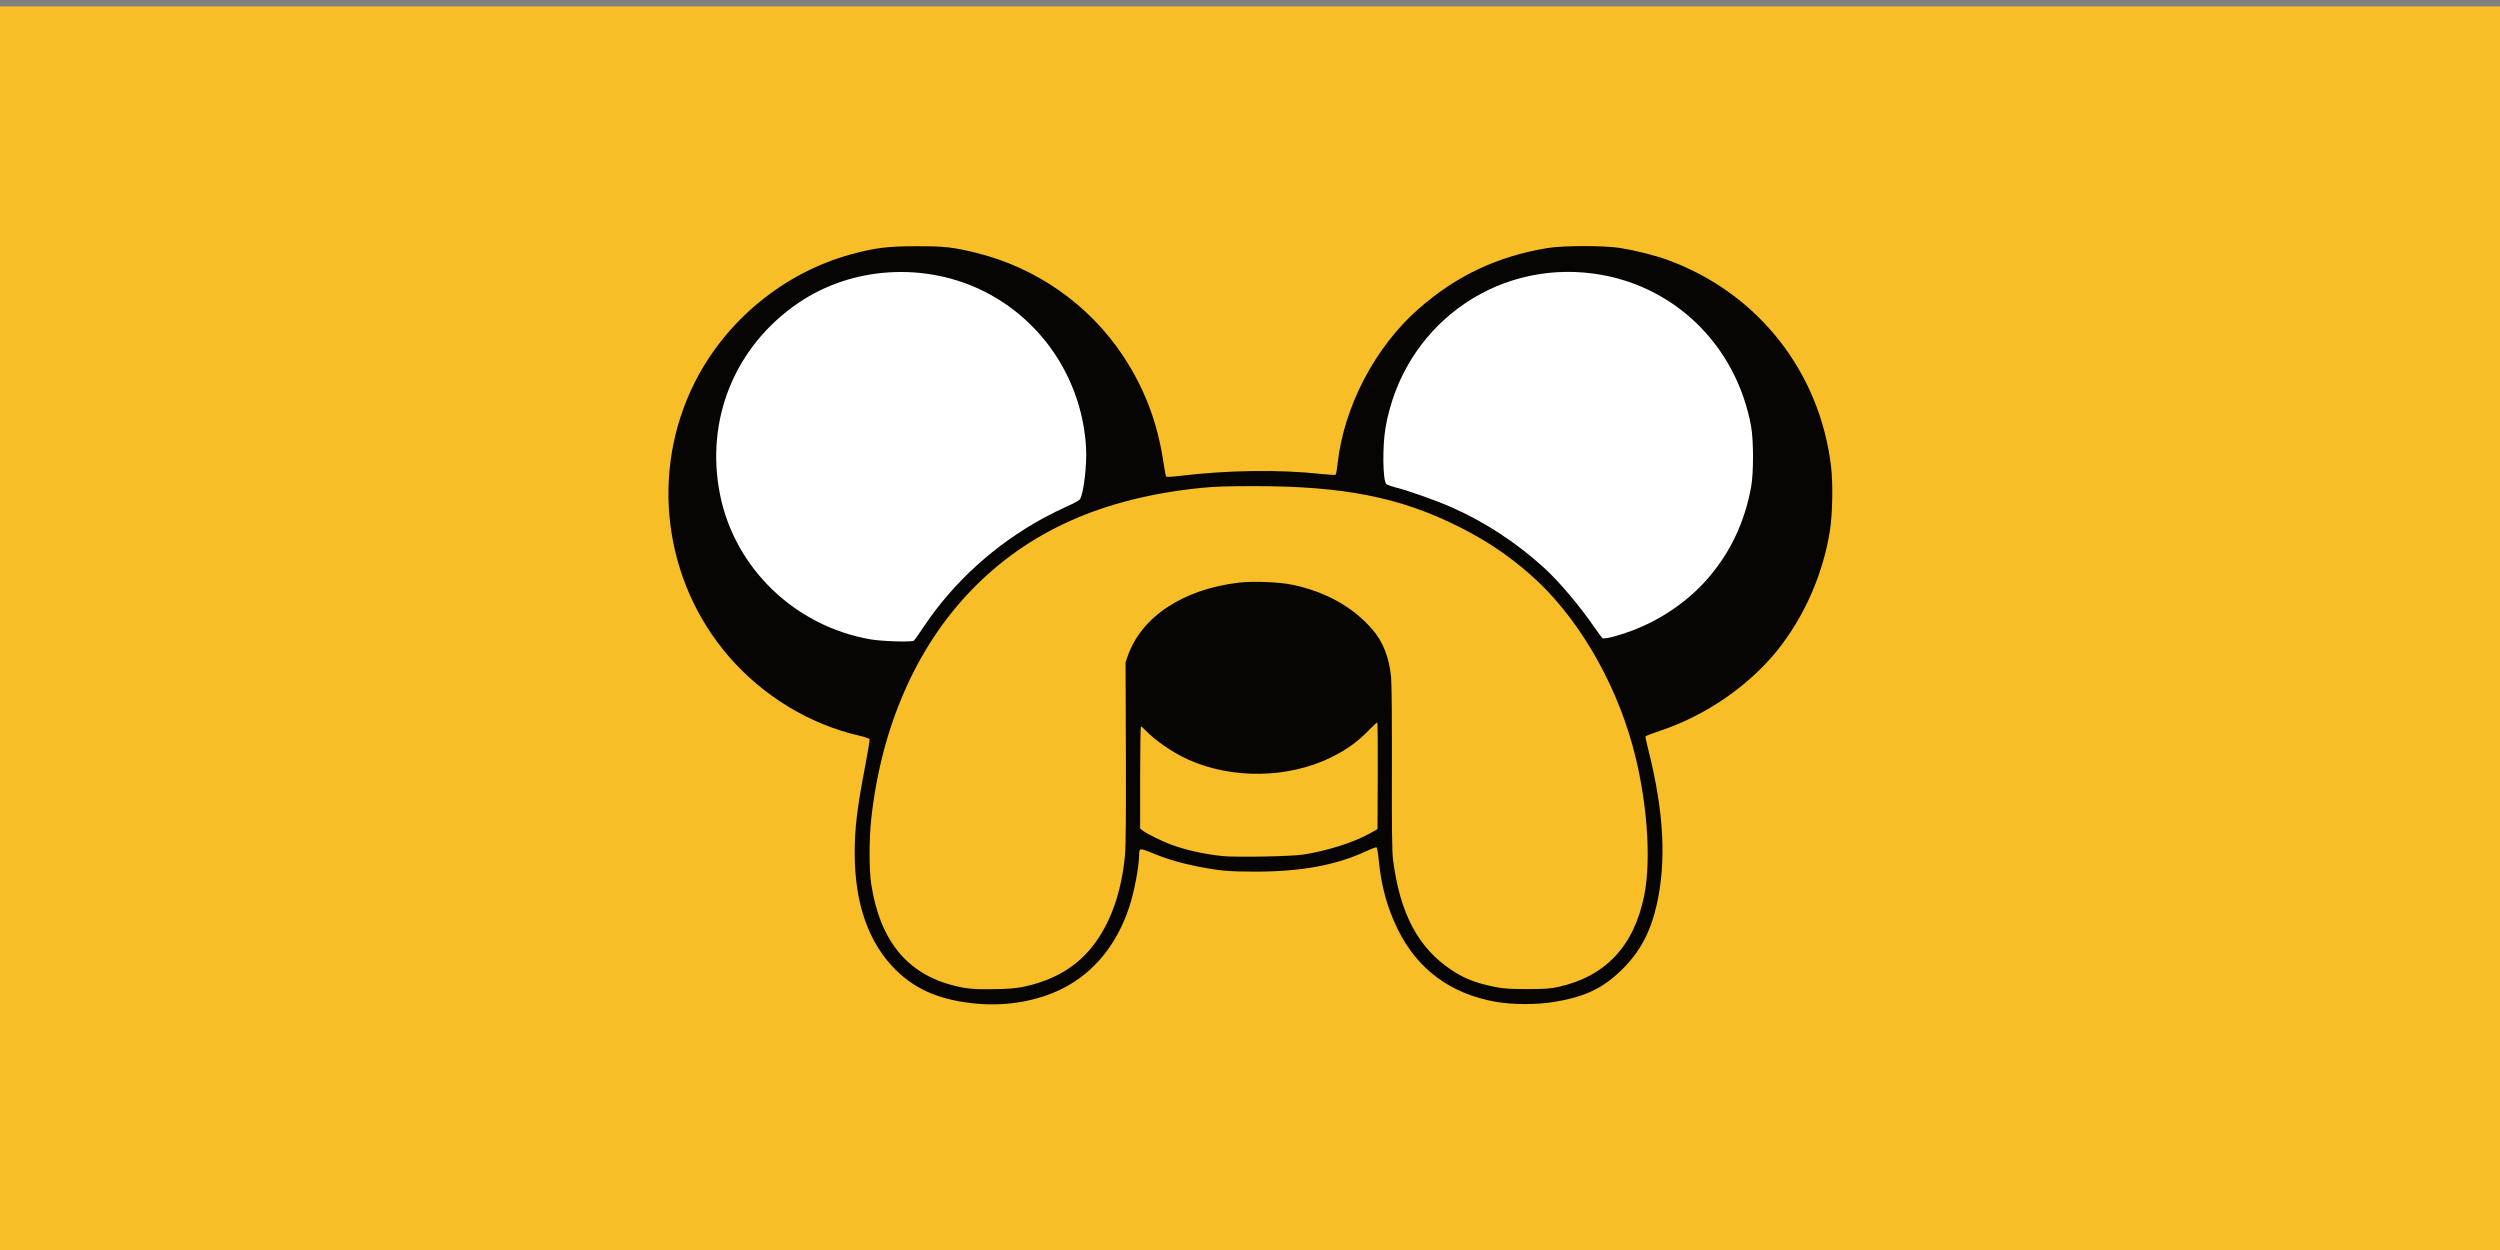 <?xml version="1.0" encoding="UTF-8" standalone="no"?>
<!-- Created with Inkscape (http://www.inkscape.org/) -->

<svg
   xmlns:dc="http://purl.org/dc/elements/1.1/"
   xmlns:cc="http://creativecommons.org/ns#"
   xmlns:rdf="http://www.w3.org/1999/02/22-rdf-syntax-ns#"
   xmlns:svg="http://www.w3.org/2000/svg"
   xmlns="http://www.w3.org/2000/svg"
   xmlns:sodipodi="http://sodipodi.sourceforge.net/DTD/sodipodi-0.dtd"
   xmlns:inkscape="http://www.inkscape.org/namespaces/inkscape"
   width="400"
   height="200"
   viewBox="0 0 400 200"
   id="svg2"
   version="1.1"
   inkscape:version="0.91 r13725"
   sodipodi:docname="jake-vector.svg">
  <rect x="0" y="0" width="400" height="200" fill="#808080" stroke="none"/>
  <defs
     id="defs4" />
  <sodipodi:namedview
     id="base"
     pagecolor="#ffffff"
     bordercolor="#666666"
     borderopacity="1.0"
     inkscape:pageopacity="0.0"
     inkscape:pageshadow="2"
     inkscape:zoom="2"
     inkscape:cx="214.19532"
     inkscape:cy="94.507603"
     inkscape:document-units="px"
     inkscape:current-layer="layer3"
     showgrid="false"
     fit-margin-top="0"
     fit-margin-left="0"
     fit-margin-right="0"
     fit-margin-bottom="0"
     units="px"
     inkscape:window-width="1440"
     inkscape:window-height="873"
     inkscape:window-x="0"
     inkscape:window-y="27"
     inkscape:window-maximized="1"
     inkscape:snap-grids="true"
     inkscape:snap-page="true"
     inkscape:snap-object-midpoints="true"
     inkscape:snap-center="true"
     inkscape:object-paths="true"
     inkscape:snap-intersection-paths="true"
     inkscape:object-nodes="true"
     inkscape:snap-smooth-nodes="true"
     inkscape:snap-midpoints="true"
     inkscape:snap-bbox="true"
     inkscape:bbox-paths="true"
     inkscape:bbox-nodes="true"
     inkscape:snap-bbox-edge-midpoints="true"
     inkscape:snap-bbox-midpoints="true" />
  <g
     inkscape:groupmode="layer"
     id="layer4"
     inkscape:label="bg"
     transform="translate(-0.701,-47.879)"
     style="display:inline"
     sodipodi:insensitive="true">
    <g
       id="g3453"
       transform="matrix(0.167,0,0,0.133,320.649,457.575)">
      <path
         style="fill:#f7be27"
         d="m -1919.688,-2322.722 0,-750 1200,0 1200,0 0,750 0,750 -1200,0 -1200,0 z"
         id="path3457"
         inkscape:connector-curvature="0"
         sodipodi:nodetypes="ccccccccc" />
    </g>
  </g>
  <g
     inkscape:groupmode="layer"
     id="layer3"
     inkscape:label="face"
     transform="translate(-0.701,-47.879)"
     style="display:inline"
     sodipodi:insensitive="true">
    <g
       id="g4325"
       transform="matrix(0.784,0,0,0.784,41.216,45.826)">
      <path
         inkscape:connector-curvature="0"
         d="m 214.262,177.026 c 5,-0.777 10.41,-2.503 13.737,-4.382 l 1.446,-0.817 0.053,-10.887 c 0.029,-5.988 -0.017,-10.887 -0.103,-10.886 -0.086,0 -0.9,0.756 -1.809,1.68 -2.309,2.347 -4.502,3.923 -7.562,5.434 -8.735,4.315 -20.238,4.502 -29.201,0.476 -3.185,-1.431 -6.771,-3.905 -8.876,-6.125 -0.334,-0.352 -0.682,-0.64 -0.775,-0.64 -0.092,0 -0.168,4.688 -0.168,10.417 l 0,10.417 0.52,0.409 c 0.756,0.594 3.896,2.165 5.574,2.787 3.185,1.181 6.57,1.95 10.589,2.406 2.65,0.301 14.061,0.101 16.575,-0.29 z m -56.972,26.957 c 8.254,-1.78 13.67,-6.021 17.196,-13.466 1.794,-3.787 2.968,-8.375 3.429,-13.403 0.163,-1.777 0.218,-8.313 0.176,-20.967 l -0.061,-18.385 0.469,-1.328 c 2.818,-7.977 11.316,-13.573 22.642,-14.908 2.886,-0.34 8.322,-0.126 10.952,0.432 6.808,1.445 12.293,4.503 16.267,9.069 2.197,2.525 3.463,5.731 3.86,9.781 0.124,1.265 0.192,8.777 0.168,18.645 -0.03,12.439 0.026,17.037 0.225,18.591 1.412,11.003 5.109,17.996 11.902,22.516 2.107,1.402 4.046,2.277 6.413,2.893 3.359,0.875 4.77,1.032 9.192,1.022 3.5,-0.008 4.575,-0.084 6.197,-0.439 9.618,-2.109 15.466,-8.307 17.55,-18.602 1.536,-7.586 0.572,-20.001 -2.381,-30.693 -3.764,-13.627 -11.556,-26.688 -20.727,-34.744 -4.641,-4.077 -8.952,-6.979 -14.582,-9.818 -11.987,-6.045 -23.532,-8.349 -41.831,-8.35 -5.55,0 -8.212,0.089 -10.948,0.368 -20.042,2.043 -35.202,8.811 -46.904,20.94 -11.205,11.614 -18.32,27.89 -20.36,46.582 -0.455,4.17 -0.456,10.483 -0.002,13.386 1.795,11.471 7.289,18.225 16.788,20.64 2.685,0.683 4.264,0.822 8.442,0.744 2.989,-0.056 4.402,-0.176 5.928,-0.505 z m -9.421,3.485 c -7.398,-0.639 -12.518,-2.745 -16.708,-6.874 -5.56,-5.478 -8.413,-13.574 -8.407,-23.852 0.003,-5.233 0.474,-9.112 2.191,-18.074 0.518,-2.704 0.895,-5.038 0.838,-5.186 -0.057,-0.149 -1.018,-0.48 -2.136,-0.737 -10.111,-2.322 -19.592,-8.077 -26.555,-16.118 C 83.706,121.166 80.923,98.923 90.094,80.684 96.467,68.009 108.328,58.272 121.937,54.543 c 4.927,-1.35 7.486,-1.67 13.415,-1.676 5.726,-0.006 7.432,0.182 12.152,1.339 12.284,3.011 23.05,10.551 29.987,21.002 4.412,6.647 7.079,13.678 8.273,21.813 0.218,1.487 0.471,2.778 0.562,2.869 0.091,0.091 1.231,0.034 2.535,-0.126 9.771,-1.203 20.616,-1.358 29.101,-0.418 1.531,0.17 2.856,0.236 2.945,0.147 0.089,-0.089 0.263,-1.089 0.388,-2.223 1.285,-11.658 7.647,-23.828 16.532,-31.624 7.716,-6.77 16.095,-10.72 26.324,-12.409 3.231,-0.533 11.637,-0.534 14.873,-0.002 3.316,0.546 7.117,1.51 9.709,2.461 18.351,6.734 31.021,22.809 33.283,42.224 0.4,3.435 0.293,9.519 -0.228,12.884 -1.376,8.905 -5.216,17.661 -10.78,24.582 -5.79,7.203 -14.617,13.271 -23.719,16.308 -1.703,0.568 -3.124,1.114 -3.157,1.214 -0.033,0.099 0.264,1.473 0.66,3.053 3.094,12.338 3.625,22.428 1.646,31.254 -1.241,5.533 -3.389,9.585 -6.975,13.156 -3.914,3.897 -7.619,5.681 -13.969,6.725 -3.544,0.583 -8.452,0.575 -11.857,-0.017 -9.24,-1.609 -16.03,-6.614 -20.051,-14.781 -2.151,-4.37 -3.377,-8.824 -3.884,-14.111 -0.135,-1.412 -0.345,-2.605 -0.466,-2.652 -0.121,-0.046 -1.099,0.326 -2.174,0.827 -6.031,2.816 -13.2,4.135 -22.507,4.14 -5.479,0.003 -7.504,-0.183 -12.188,-1.12 -3.272,-0.655 -6.445,-1.622 -9.181,-2.797 -0.968,-0.416 -1.902,-0.702 -2.074,-0.636 -0.215,0.082 -0.313,0.409 -0.313,1.041 0,2.331 -0.972,7.537 -1.986,10.639 -2.557,7.822 -7.344,13.633 -13.876,16.848 -4.936,2.429 -11.09,3.508 -17.067,2.992 z"
         style="display:inline;fill:#070504;fill-rule:evenodd"
         id="path3513" />
      <path
         inkscape:connector-curvature="0"
         id="path3511"
         d="m 134.835,133.37 c 0.114,-0.084 1.013,-1.36 1.998,-2.837 6.087,-9.124 14.526,-16.783 24.474,-22.208 1.46,-0.796 3.667,-1.888 4.903,-2.426 1.237,-0.538 2.369,-1.165 2.515,-1.392 0.746,-1.161 1.438,-6.978 1.245,-10.479 -0.747,-13.588 -8.621,-25.749 -20.622,-31.846 -12.063,-6.129 -27.05,-5.247 -38.063,2.24 -12.986,8.828 -19.113,23.841 -16.001,39.209 3.04,15.011 15.278,26.771 30.667,29.467 2.311,0.405 8.447,0.594 8.883,0.273 z"
         style="display:inline;fill:#ffffff;fill-opacity:1;fill-rule:evenodd" />
      <path
         inkscape:connector-curvature="0"
         id="path3455"
         d="m 281.06,131.441 c 5.949,-2.171 11.505,-5.918 15.551,-10.489 4.755,-5.372 7.75,-11.64 9.094,-19.029 0.508,-2.795 0.5,-9.453 -0.015,-12.283 -3.03,-16.648 -15.862,-29.049 -32.287,-31.202 -20.343,-2.667 -38.738,10.986 -42.308,31.4 -0.672,3.841 -0.579,10.901 0.151,11.58 0.145,0.135 1.053,0.453 2.016,0.708 2.791,0.737 8.132,2.631 11.155,3.957 6.895,3.023 13.364,7.249 19.063,12.451 3.028,2.764 7.2,7.698 10.213,12.079 0.751,1.092 1.497,2.094 1.658,2.226 0.331,0.272 2.768,-0.324 5.709,-1.397 z"
         style="display:inline;fill:#ffffff;fill-opacity:1;fill-rule:evenodd" />
    </g>
  </g>
</svg>
